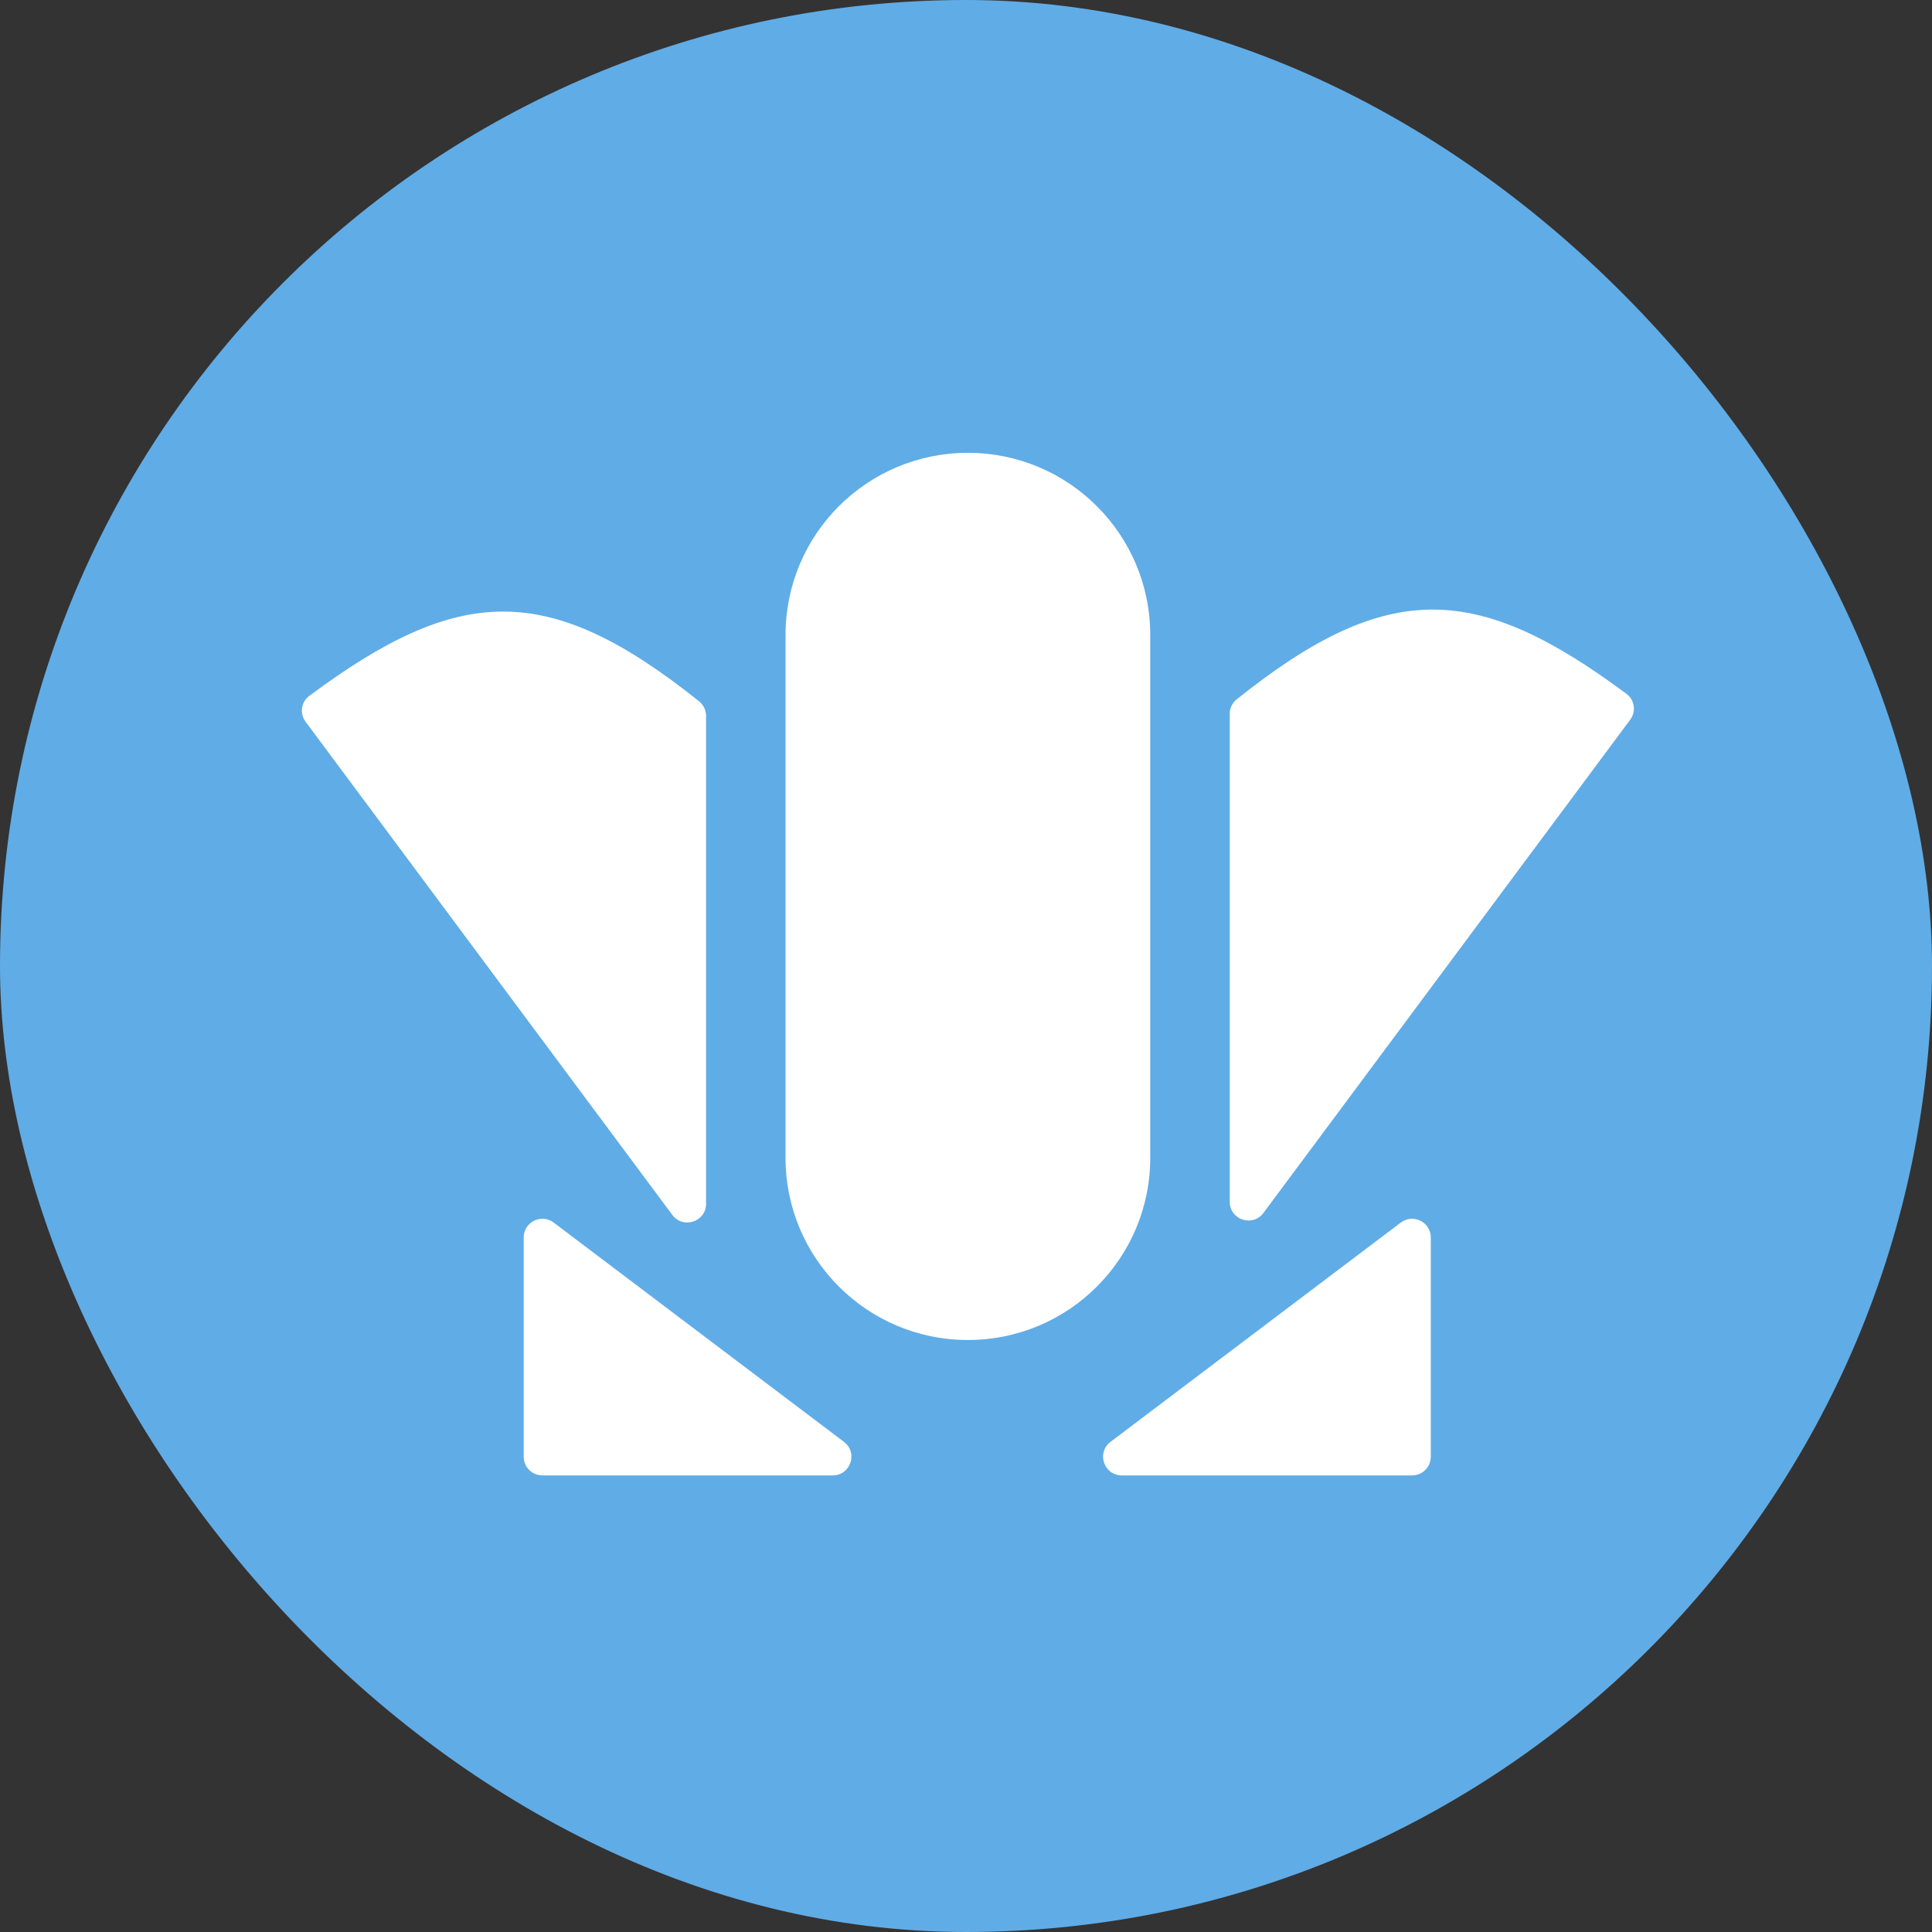<svg
      width="512"
      height="512"
      viewBox="0 0 512 512"
      fill="none"
      xmlns="http://www.w3.org/2000/svg"
    >
      <rect x="0" y="0" width="512" height="512" fill="#333333" stroke="none"/>
      <g clip-path="url(#clip0_109_44)">
        <rect
          width="512"
          height="512"
          rx="256"
          fill='#60ACE6'
        />
        <path
          d="M208.175 168.26C208.175 141.607 229.811 120 256.5 120C283.189 120 304.825 141.607 304.825 168.26V306.854C304.825 333.507 283.189 355.114 256.5 355.114C229.811 355.114 208.175 333.507 208.175 306.854V168.26Z"
          fill='white'
        />
        <path
          d="M80.977 191.257L178.175 321.969C181.022 325.797 187.111 323.786 187.111 319.018V189.698C187.111 188.211 186.422 186.783 185.26 185.854C145.125 153.754 121.54 155.02 81.959 184.411C79.788 186.023 79.364 189.088 80.977 191.257Z"
          fill='white'
        />
        <path
          d="M432.023 190.73L334.825 321.442C331.978 325.271 325.889 323.26 325.889 318.491V189.172C325.889 187.685 326.578 186.257 327.74 185.328C367.875 153.228 391.46 154.493 431.041 183.884C433.212 185.496 433.636 188.561 432.023 190.73Z"
          fill='white'
        />
        <path
          d="M138.786 386.05V327.941C138.786 323.853 143.467 321.527 146.732 323.994L223.657 382.103C227.448 384.966 225.42 391 220.667 391H143.742C141.005 391 138.786 388.784 138.786 386.05Z"
          fill='white'
        />
        <path
          d="M379.171 386.05V327.941C379.171 323.853 374.489 321.527 371.224 323.994L294.299 382.103C290.509 384.966 292.537 391 297.289 391H374.214C376.951 391 379.171 388.784 379.171 386.05Z"
          fill='white'
        />
      </g>
      <defs>
        <clipPath id="clip0_109_44">
          <rect width="512" height="512" fill="white" />
        </clipPath>
      </defs>
    </svg>